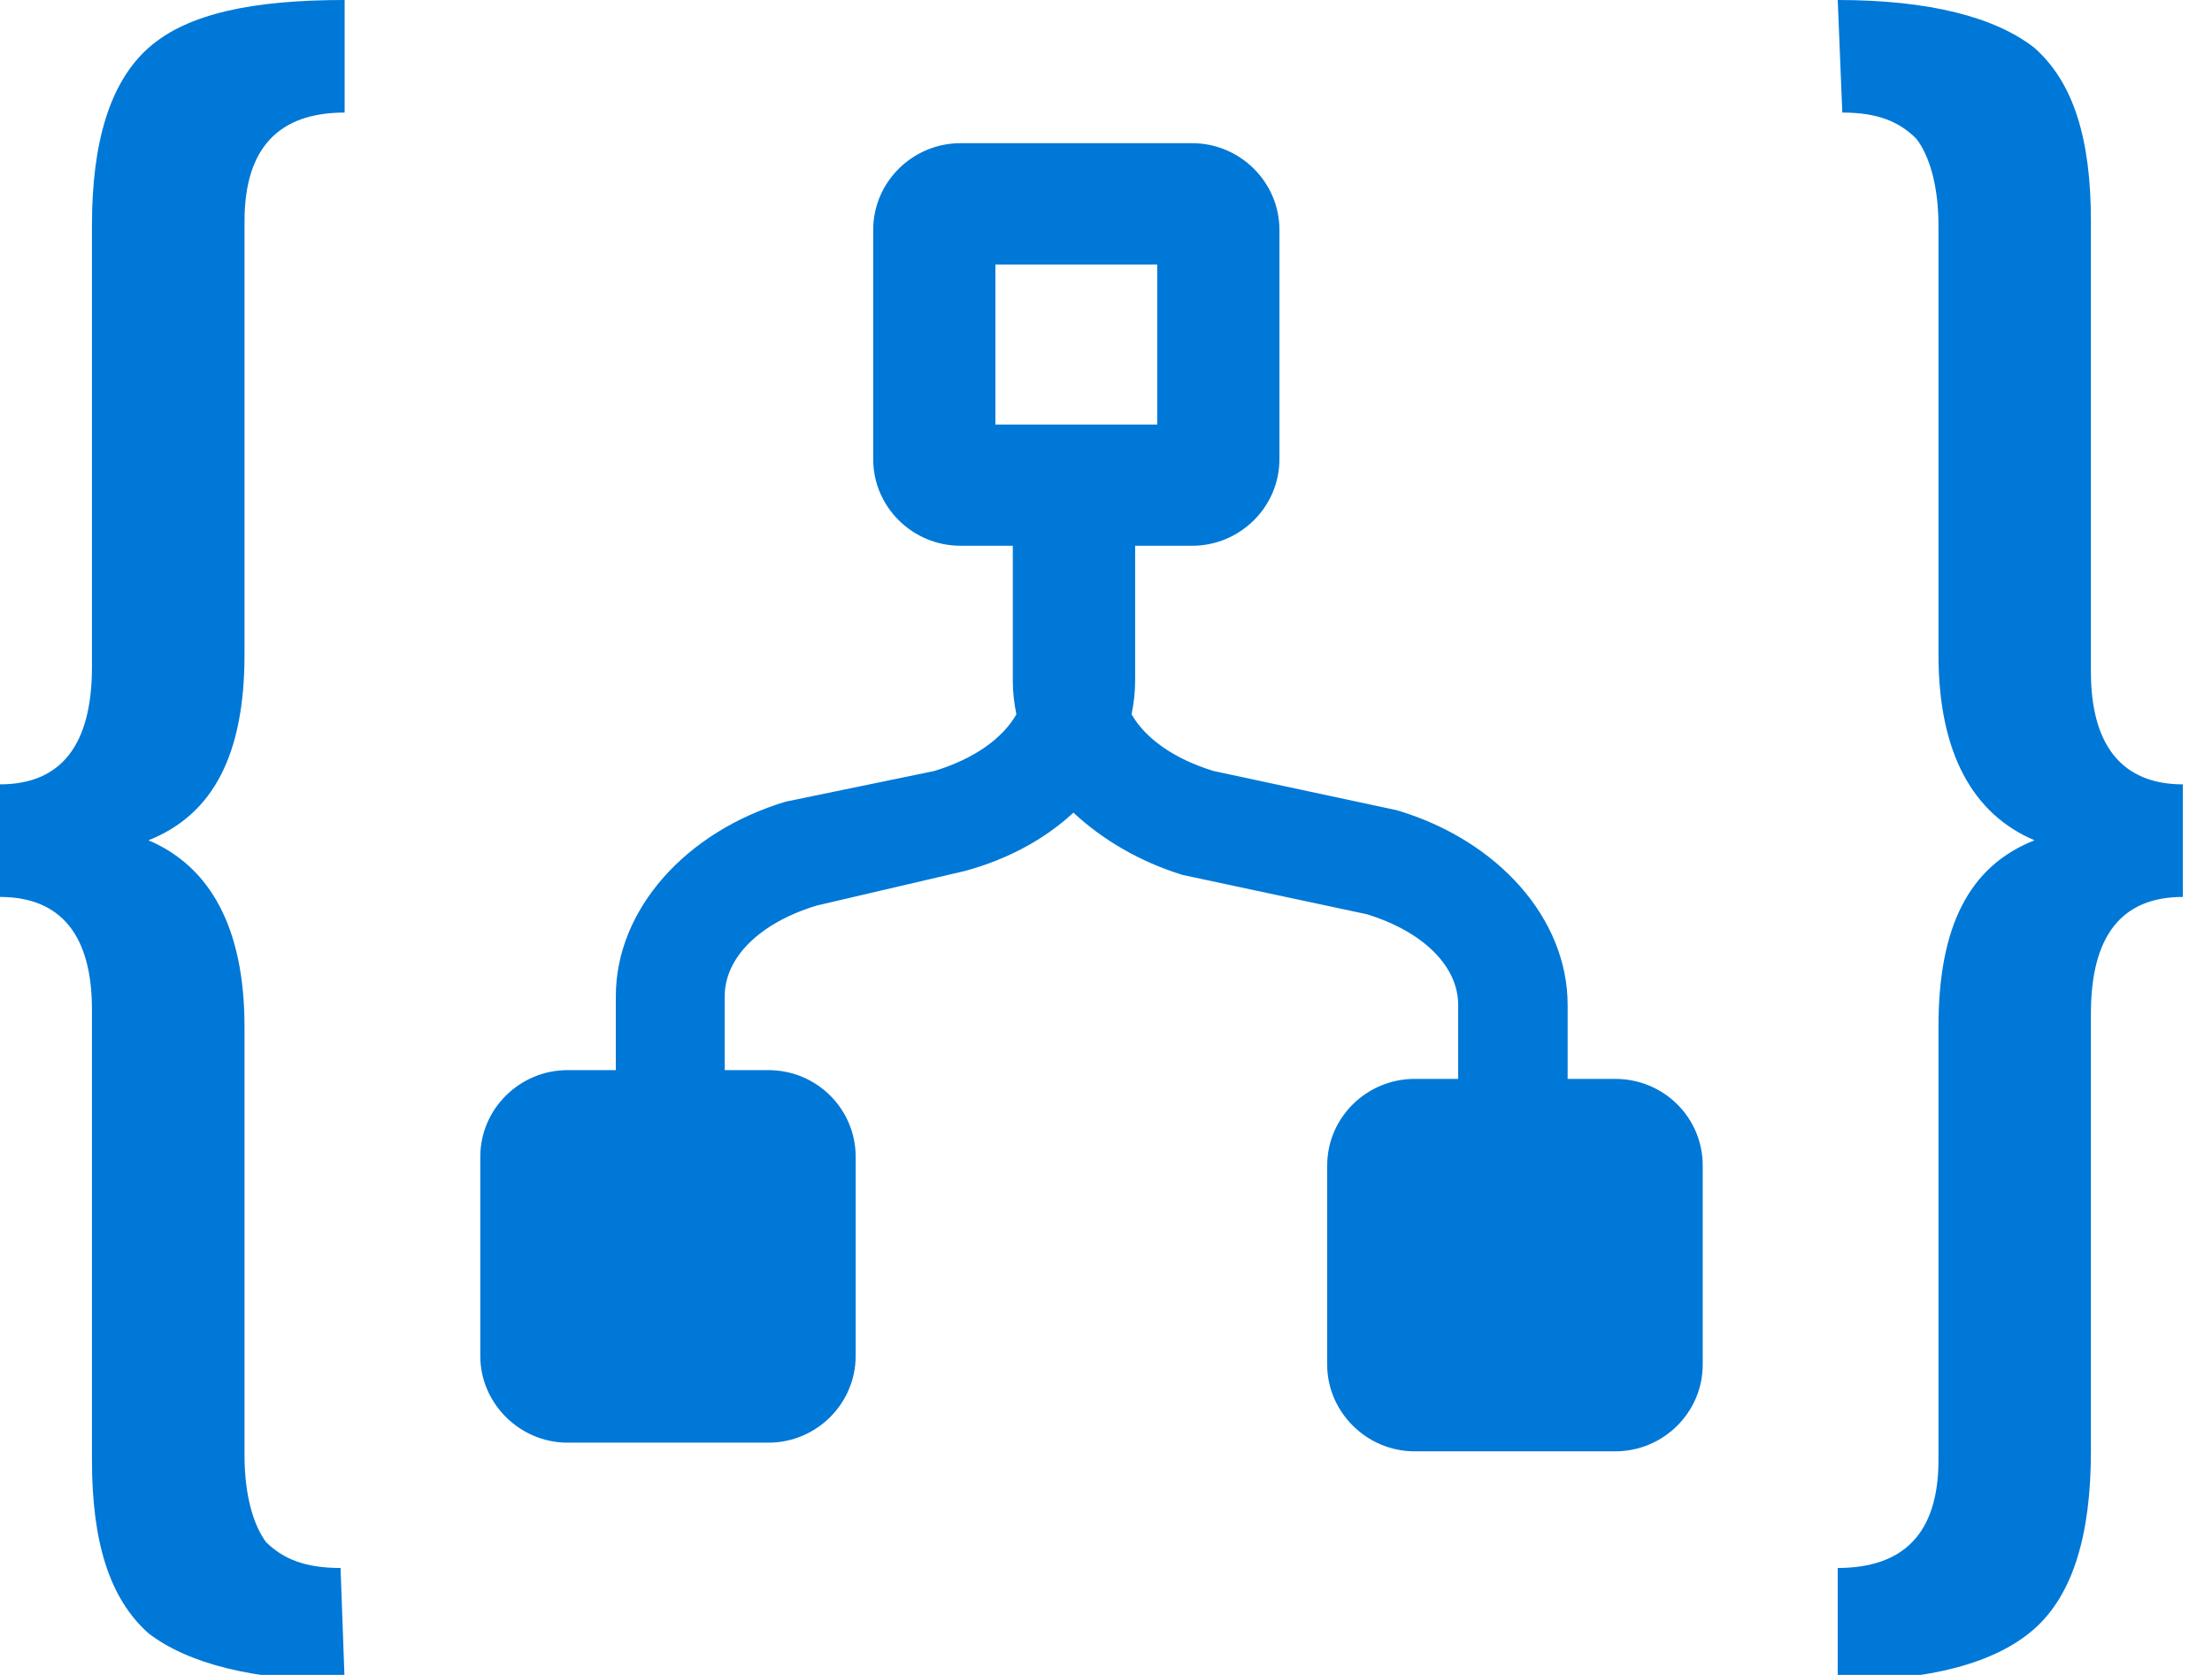 <?xml version="1.0" encoding="UTF-8"?>
<svg xmlns="http://www.w3.org/2000/svg" xmlns:xlink="http://www.w3.org/1999/xlink" width="70pt" height="53pt" viewBox="0 0 70 53" version="1.1">
<g id="surface1">
<path style=" stroke:none;fill-rule:nonzero;fill:rgb(0%,47.059%,84.314%);fill-opacity:1;" d="M 58.156 0 L 58.301 3.562 C 59.406 3.562 60.09 3.84 60.641 4.387 C 61.066 4.934 61.344 5.902 61.344 7.129 L 61.344 20.707 C 61.344 23.852 62.449 25.77 64.383 26.59 C 62.301 27.414 61.344 29.332 61.344 32.496 L 61.344 46.203 C 61.344 48.523 60.238 49.617 58.156 49.617 L 58.156 53.184 C 61.066 53.184 63.148 52.633 64.383 51.539 C 65.617 50.441 66.168 48.523 66.168 45.926 L 66.168 32.074 C 66.168 29.605 67.145 28.383 69.078 28.383 L 69.078 24.82 C 67.145 24.82 66.168 23.574 66.168 21.254 L 66.168 7 C 66.168 4.387 65.617 2.613 64.383 1.516 C 63.148 0.547 61.066 0 58.156 0 Z M 42 43.188 C 42 44.684 43.254 45.926 44.762 45.926 L 51.117 45.926 C 52.648 45.926 53.883 44.684 53.883 43.188 L 53.883 36.879 C 53.883 35.363 52.648 34.141 51.117 34.141 L 49.609 34.141 L 49.609 31.801 C 49.609 29.059 47.398 26.59 44.211 25.641 L 38.406 24.398 C 37.156 24.016 36.254 23.375 35.809 22.605 C 35.883 22.242 35.922 21.895 35.922 21.527 L 35.922 17.27 L 37.727 17.27 C 39.238 17.27 40.488 16.047 40.488 14.531 L 40.488 7.273 C 40.488 5.758 39.238 4.531 37.727 4.531 L 30.395 4.531 C 28.883 4.531 27.633 5.758 27.633 7.273 L 27.633 14.531 C 27.633 16.047 28.883 17.27 30.395 17.27 L 32.051 17.27 L 32.051 21.527 C 32.051 21.895 32.09 22.242 32.164 22.605 C 31.723 23.375 30.82 24.016 29.566 24.398 L 24.867 25.367 C 21.699 26.316 19.488 28.785 19.488 31.527 L 19.488 33.863 L 17.961 33.863 C 16.449 33.863 15.199 35.09 15.199 36.605 L 15.199 42.91 C 15.199 44.41 16.449 45.652 17.961 45.652 L 24.316 45.652 C 25.844 45.652 27.078 44.41 27.078 42.91 L 27.078 36.605 C 27.078 35.09 25.844 33.863 24.316 33.863 L 22.934 33.863 L 22.934 31.527 C 22.934 30.301 24.039 29.203 25.844 28.656 L 30.543 27.559 C 31.887 27.195 33.066 26.555 33.969 25.715 C 34.891 26.574 36.07 27.27 37.43 27.688 L 43.254 28.93 C 45.039 29.48 46.145 30.574 46.145 31.801 L 46.145 34.141 L 44.762 34.141 C 43.254 34.141 42 35.363 42 36.879 Z M 36.621 8.371 L 36.621 13.434 L 31.5 13.434 L 31.5 8.371 Z M 10.906 53.184 L 10.777 49.617 C 9.672 49.617 8.973 49.344 8.418 48.797 C 8.012 48.25 7.738 47.297 7.738 46.055 L 7.738 32.496 C 7.738 29.332 6.633 27.414 4.699 26.59 C 6.762 25.77 7.738 23.852 7.738 20.707 L 7.738 7 C 7.738 4.66 8.844 3.562 10.906 3.562 L 10.906 0 C 8.012 0 5.93 0.422 4.699 1.516 C 3.465 2.613 2.91 4.531 2.91 7.129 L 2.91 21.109 C 2.91 23.574 1.934 24.82 0 24.82 L 0 28.383 C 1.934 28.383 2.91 29.605 2.91 31.945 L 2.91 46.203 C 2.91 48.797 3.465 50.586 4.699 51.684 C 5.93 52.633 8.012 53.184 10.906 53.184 Z M 10.906 53.184 "/>
</g>
</svg>
